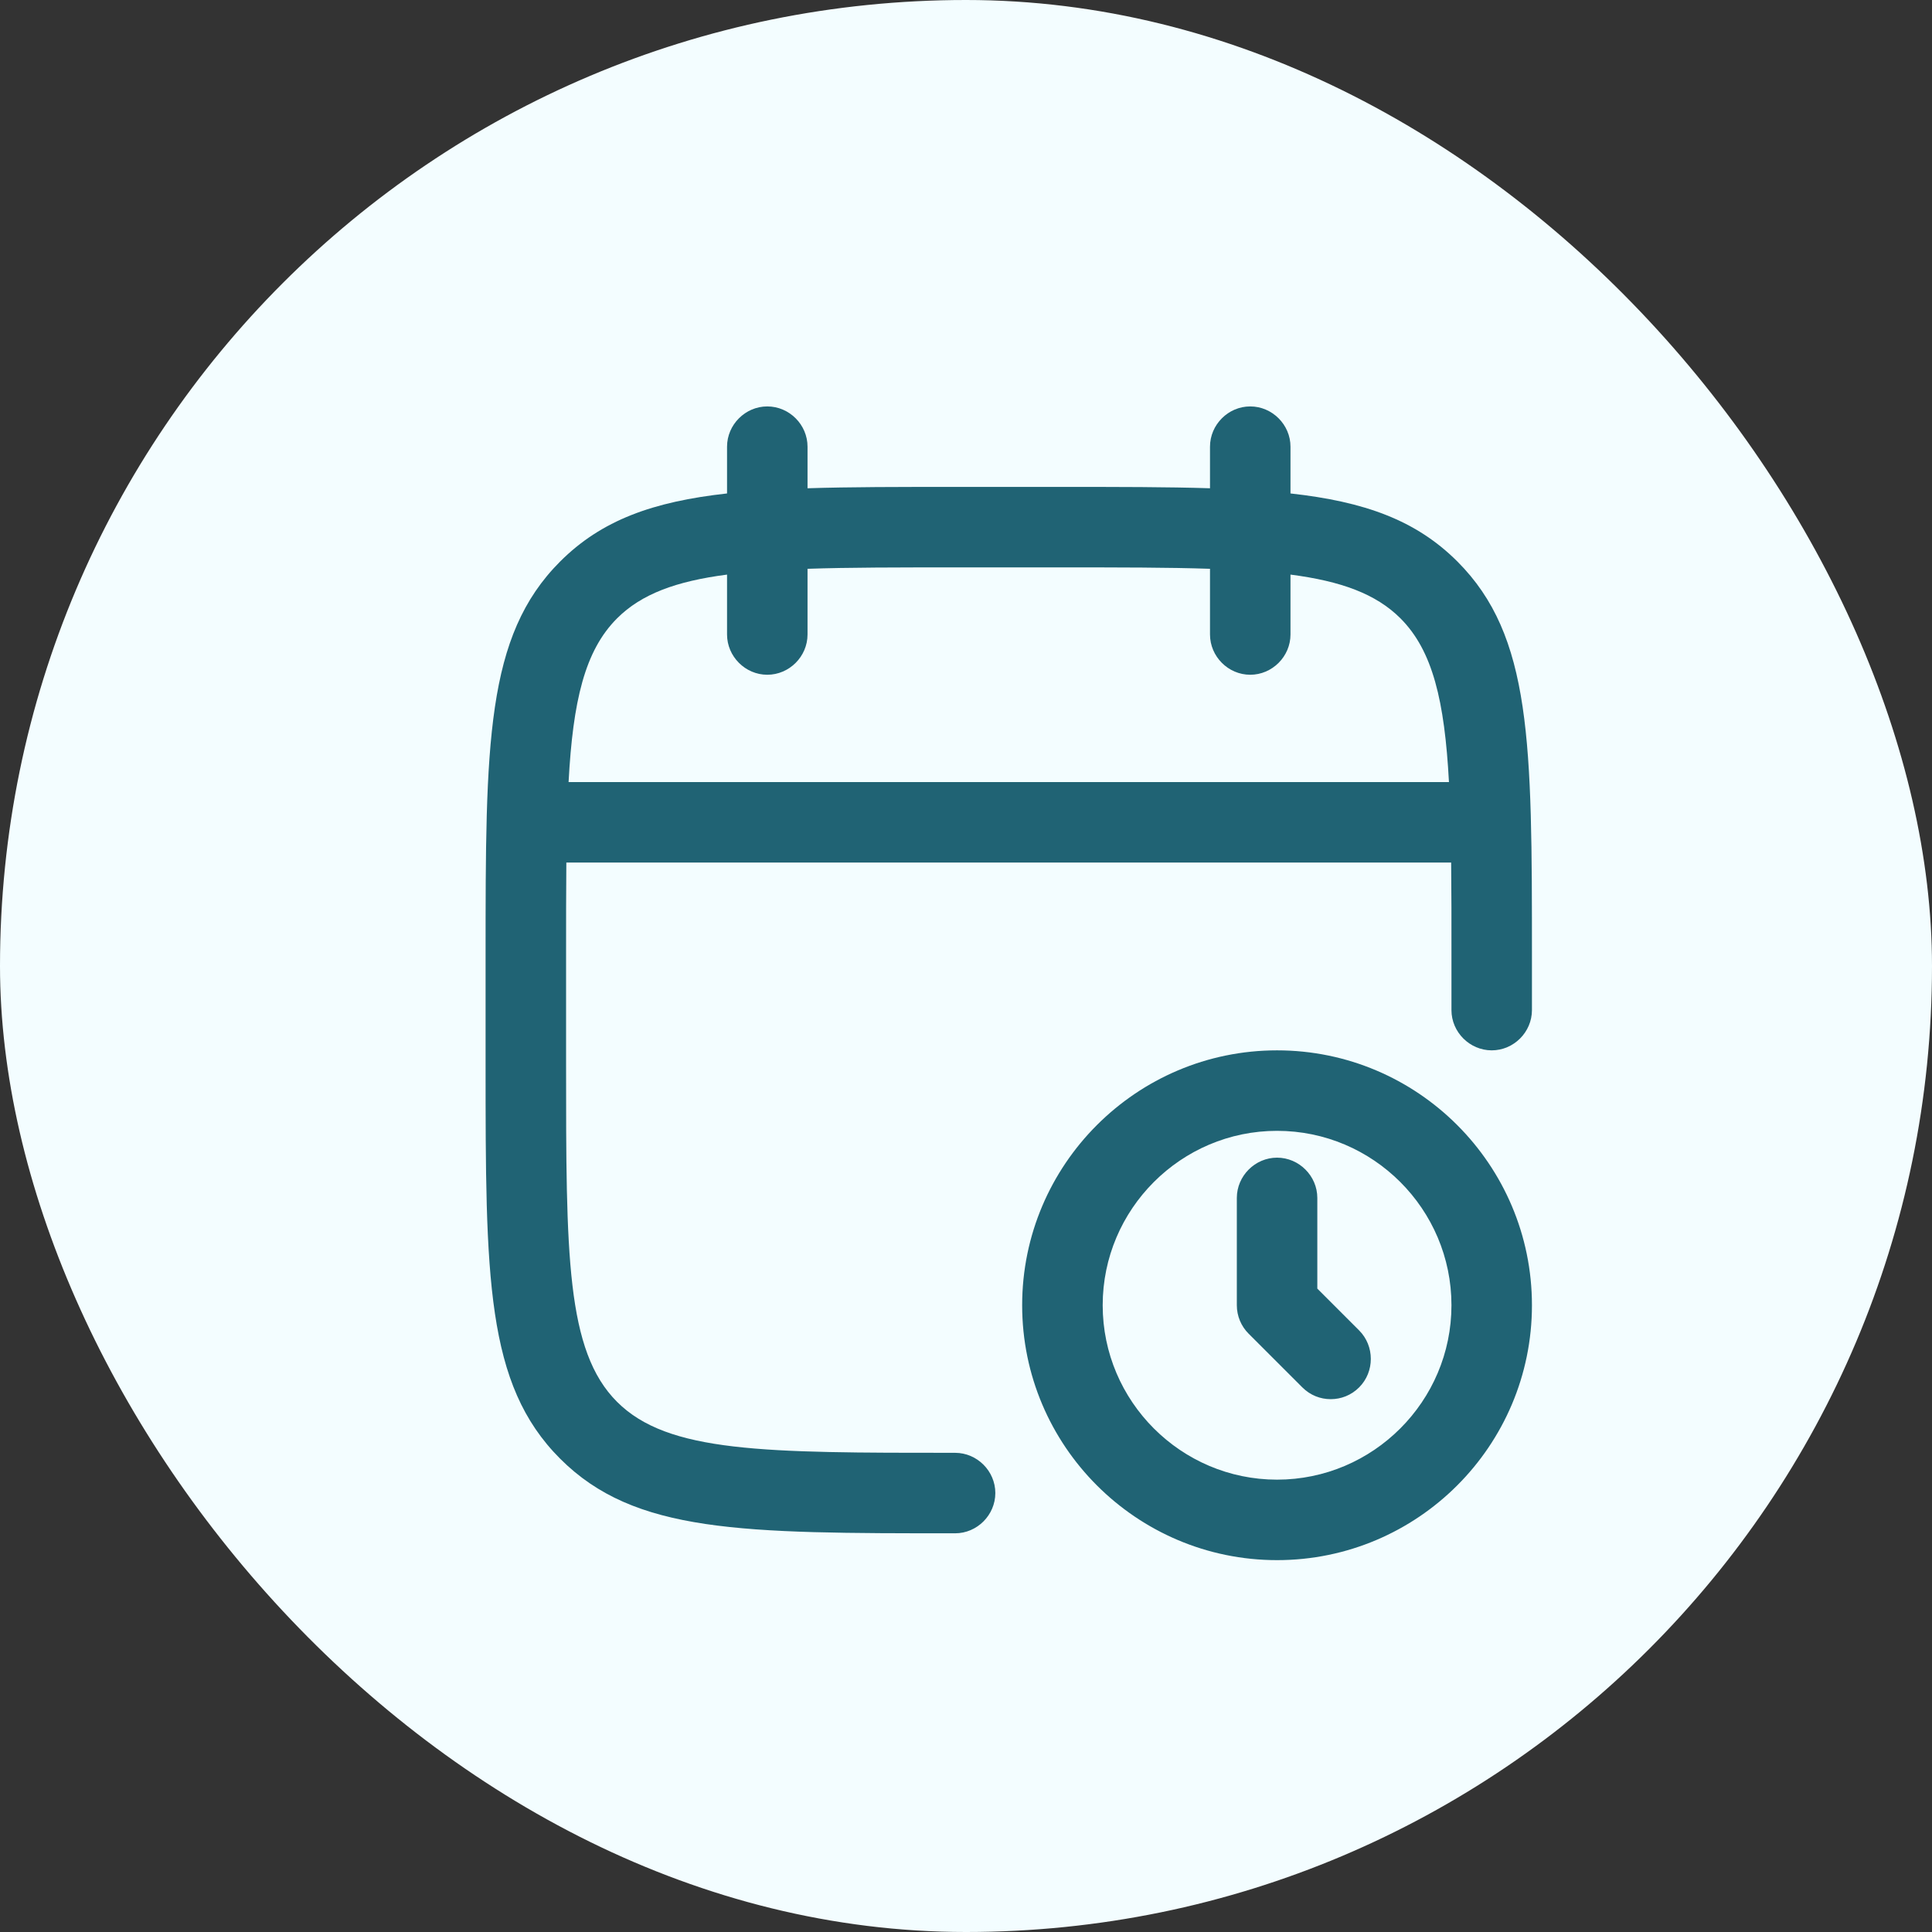<svg width="44" height="44" viewBox="0 0 44 44" fill="none" xmlns="http://www.w3.org/2000/svg">
<rect x="0" y="0" width="44" height="44" fill="#333333" stroke="none"/>
<rect width="44" height="44" rx="22" fill="#F3FDFF"/>
<path fill-rule="evenodd" clip-rule="evenodd" d="M28.473 15.367C27.972 15.367 27.557 14.951 27.557 14.45V12.954C26.611 12.922 25.5 12.922 24.196 12.922H21.752C20.447 12.922 19.337 12.922 18.391 12.954V14.45C18.391 14.951 17.976 15.367 17.474 15.367C16.974 15.367 16.558 14.951 16.558 14.45V13.086C15.403 13.236 14.61 13.526 14.053 14.083C13.317 14.819 13.048 15.965 12.949 17.811H32.999C32.9 15.965 32.63 14.819 31.895 14.083C31.338 13.526 30.545 13.236 29.39 13.086V14.45C29.39 14.951 28.974 15.367 28.473 15.367ZM33.049 19.644C33.055 20.29 33.058 21.003 33.056 21.782V23.005C33.056 23.506 33.472 23.921 33.973 23.921C34.474 23.921 34.889 23.506 34.889 23.005V21.782C34.889 16.919 34.889 14.487 33.191 12.788C32.247 11.845 31.076 11.425 29.39 11.238V10.173C29.39 9.672 28.974 9.256 28.473 9.256C27.972 9.256 27.557 9.672 27.557 10.173V11.12C26.584 11.089 25.473 11.089 24.196 11.089H21.752C20.474 11.089 19.364 11.089 18.391 11.12V10.173C18.391 9.672 17.976 9.256 17.474 9.256C16.974 9.256 16.558 9.672 16.558 10.173V11.238C14.871 11.425 13.701 11.845 12.757 12.788C11.059 14.487 11.059 16.931 11.059 21.782V24.227C11.059 29.09 11.059 31.523 12.757 33.221C14.456 34.92 16.888 34.92 21.752 34.92C22.253 34.92 22.668 34.504 22.668 34.003C22.668 33.502 22.253 33.087 21.752 33.087C17.401 33.087 15.214 33.087 14.053 31.926C12.892 30.765 12.892 28.577 12.892 24.227V21.782C12.891 21.004 12.893 20.291 12.898 19.644H33.049ZM29.084 35.531C25.883 35.531 23.279 32.928 23.279 29.726C23.279 26.524 25.883 23.921 29.084 23.921C32.286 23.921 34.889 26.524 34.889 29.726C34.889 32.928 32.286 35.531 29.084 35.531ZM29.084 25.754C26.897 25.754 25.113 27.538 25.113 29.726C25.113 31.913 26.897 33.698 29.084 33.698C31.272 33.698 33.056 31.913 33.056 29.726C33.056 27.538 31.272 25.754 29.084 25.754ZM29.659 31.596C29.842 31.779 30.074 31.865 30.306 31.865C30.539 31.865 30.771 31.779 30.954 31.596C31.308 31.241 31.308 30.655 30.954 30.3L30.001 29.347V27.282C30.001 26.781 29.585 26.365 29.084 26.365C28.583 26.365 28.168 26.781 28.168 27.282V29.726C28.168 29.97 28.265 30.203 28.437 30.374L29.659 31.596Z" fill="#206374"/>
</svg>

